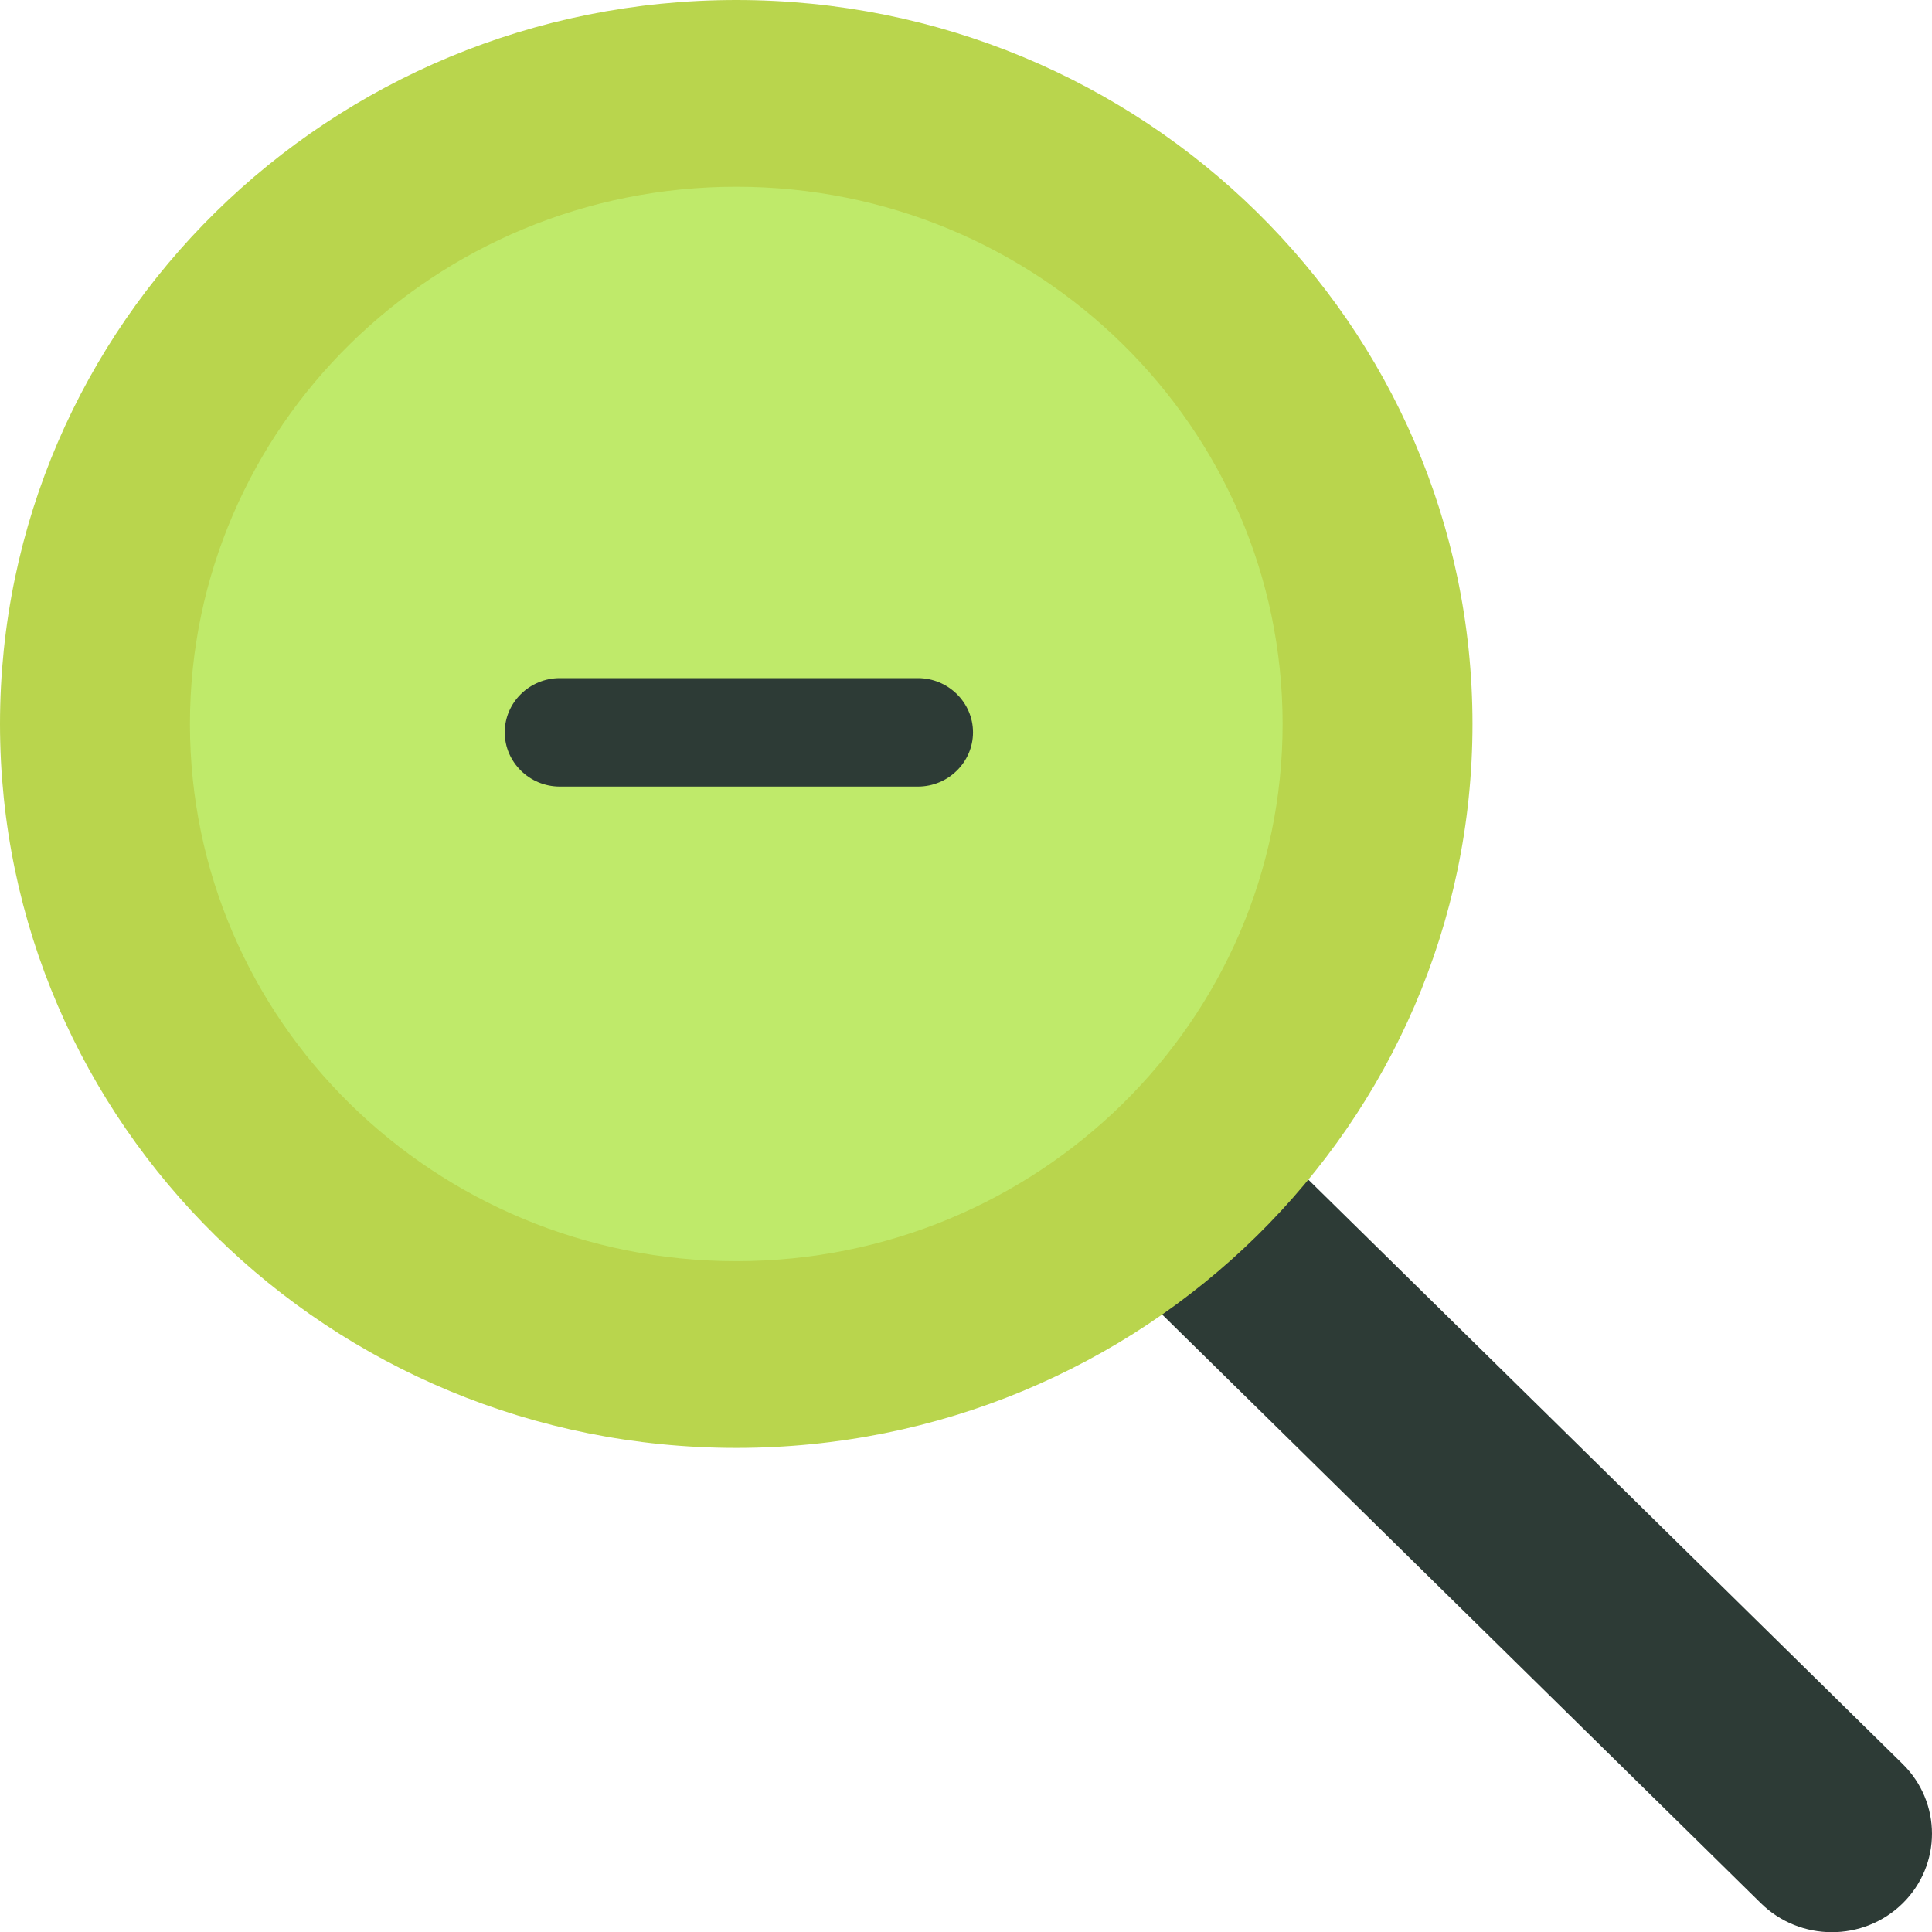<svg width="32" height="32" viewBox="0 0 32 32" fill="none" xmlns="http://www.w3.org/2000/svg">
<g clip-path="url(#clip0_4_743)">
<path d="M19.419 17.325C18.77 16.686 17.719 16.686 17.071 17.323C16.423 17.96 16.423 18.994 17.072 19.632L29.166 31.524C29.815 32.162 30.866 32.163 31.514 31.526C32.162 30.888 32.162 29.854 31.513 29.216L19.419 17.325Z" fill="#2D3B36"/>
<path d="M12.195 23.982C18.93 23.982 24.389 18.613 24.389 11.991C24.389 5.369 18.93 0 12.195 0C5.46 0 0 5.369 0 11.991C0 18.613 5.46 23.982 12.195 23.982Z" fill="#B9D54D"/>
<path d="M12.195 20.889C17.192 20.889 21.244 16.905 21.244 11.991C21.244 7.077 17.192 3.093 12.195 3.093C7.197 3.093 3.146 7.077 3.146 11.991C3.146 16.905 7.197 20.889 12.195 20.889Z" fill="#BFEA6A"/>
<path d="M15.203 13.028H9.273C8.77 13.028 8.36 12.624 8.36 12.13C8.36 11.636 8.77 11.232 9.273 11.232H15.203C15.706 11.232 16.116 11.636 16.116 12.13C16.116 12.624 15.706 13.028 15.203 13.028Z" fill="#2D3B36"/>
</g>
<defs>
<clipPath id="clip0_4_743">
<rect width="32" height="32" fill="white"/>
</clipPath>
</defs>
</svg>
